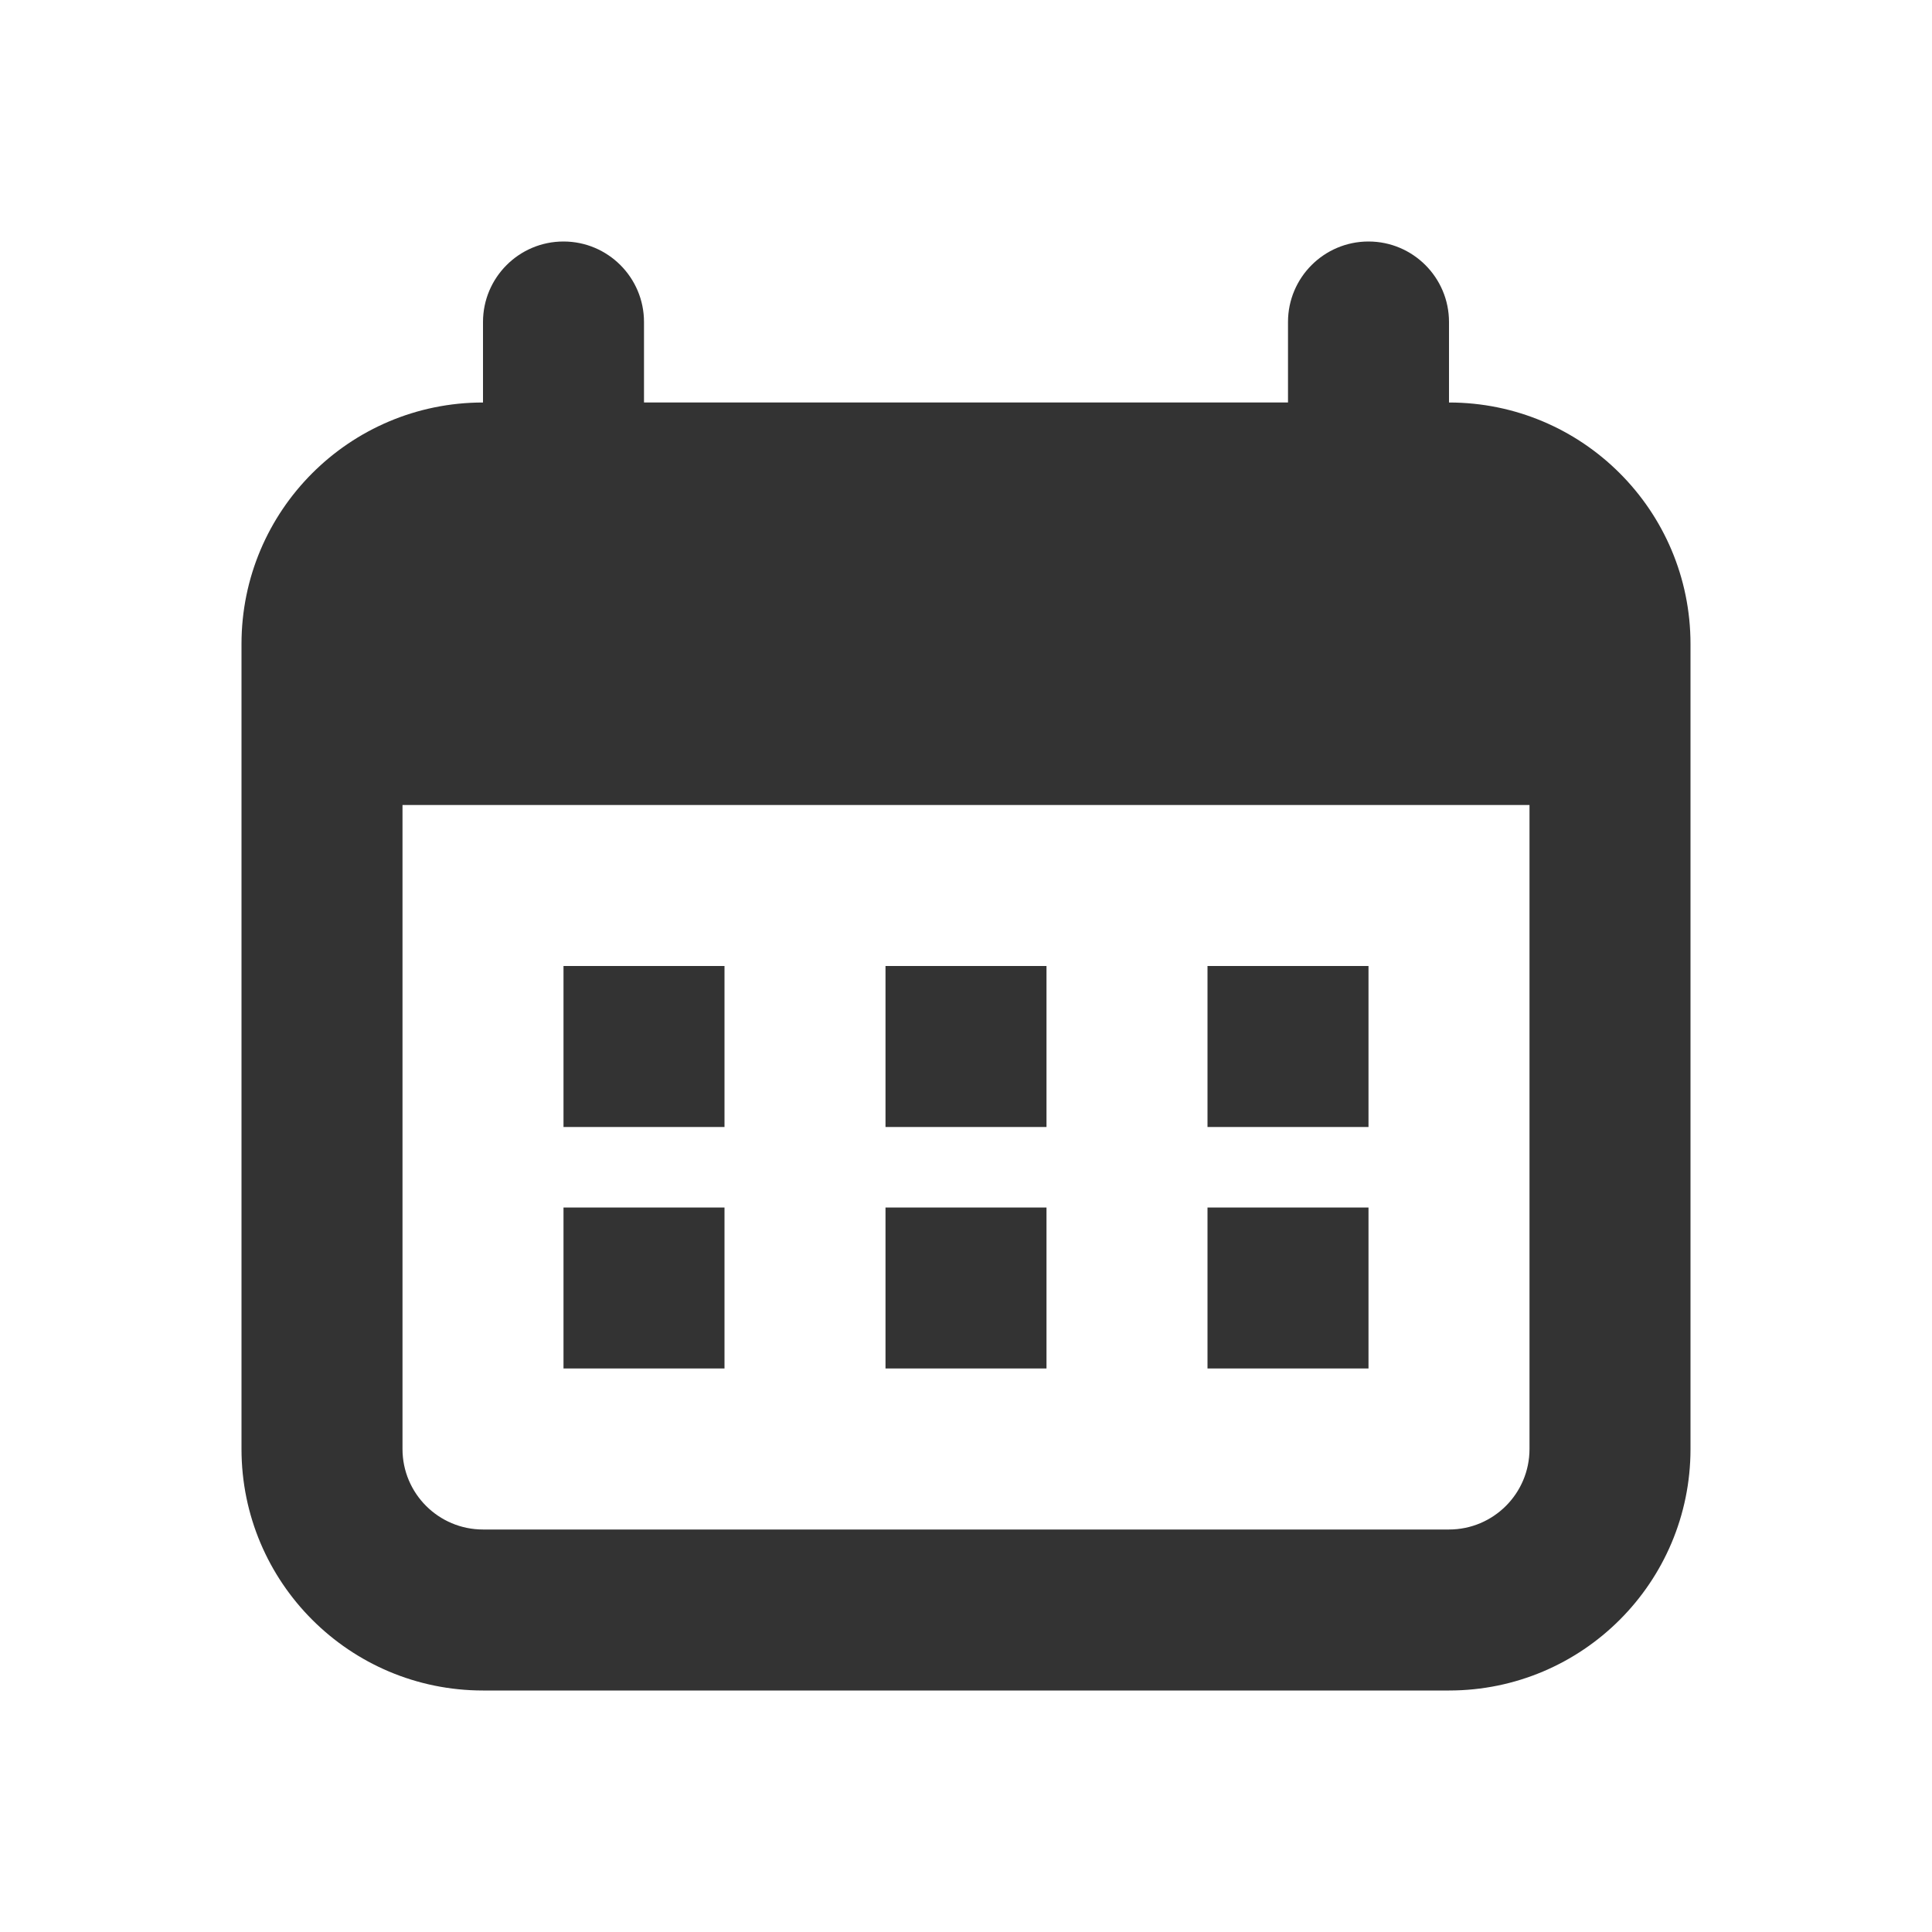 <svg width="24" height="24" viewBox="0 0 24 24" fill="none" xmlns="http://www.w3.org/2000/svg">
<path fill-rule="evenodd" clip-rule="evenodd" d="M7 3C7.552 3 8 3.448 8 4V5H16V4C16 3.448 16.448 3 17 3C17.552 3 18 3.448 18 4V5C19.657 5 21 6.343 21 8V18C21 19.657 19.657 21 18 21H6C4.343 21 3 19.657 3 18V8C3 6.343 4.343 5 6 5V4C6 3.448 6.448 3 7 3ZM19 10H5V18C5 18.552 5.448 19 6 19H18C18.552 19 19 18.552 19 18V10ZM7 12V14H9V12H7ZM11 12H13V14H11V12ZM15 12V14H17V12H15ZM17 15V17H15V15H17ZM13 15H11V17H13V15ZM9 15V17H7V15H9Z" fill="#333333"/>
</svg>
